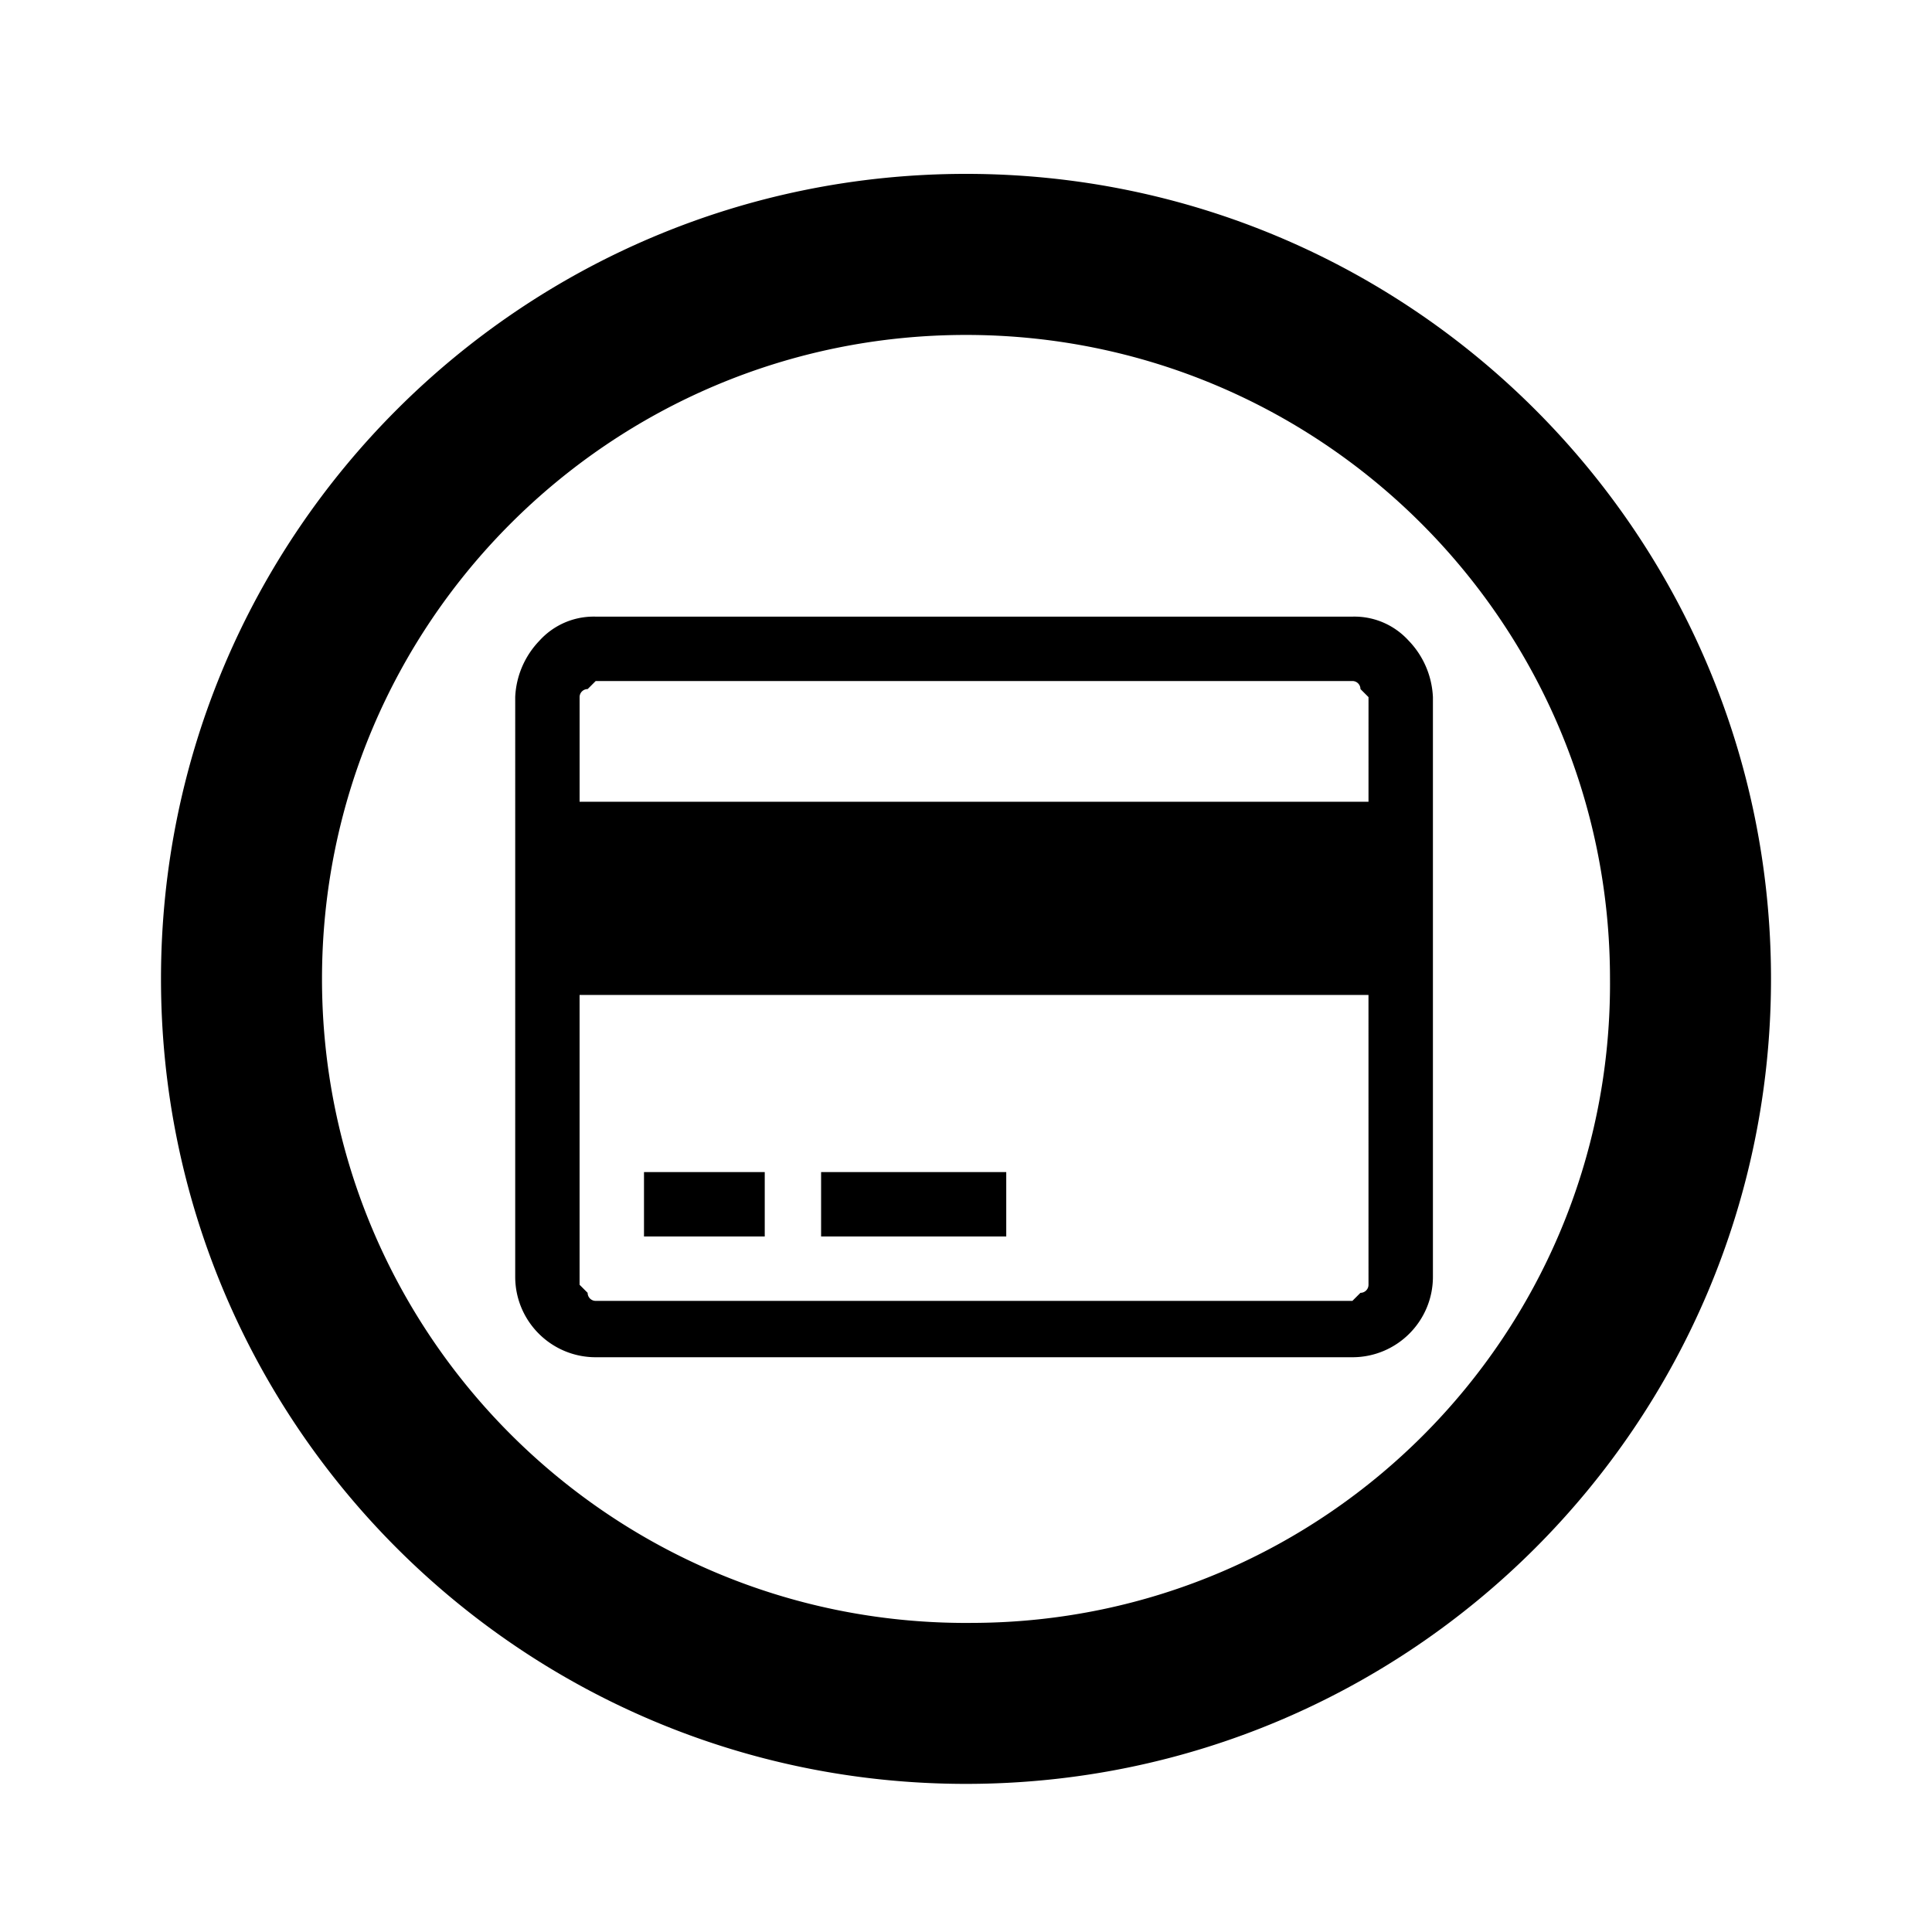 <svg xmlns="http://www.w3.org/2000/svg" viewBox="0 0 1024 1024"><path d="M341.332 621.227h64v34.132h-64v-34.132zm93.868 0h98.132v34.132H435.2v-34.132zm311.468-281.6c-7.133-7.883-17.404-12.813-28.825-12.813-.368 0-.73.006-1.095.014l-401.012-.001c-.31-.01-.675-.013-1.043-.013-11.421 0-21.69 4.93-28.794 12.781-7.515 7.818-12.294 18.253-12.827 29.799l-.004 307.301c0 23.565 19.103 42.668 42.668 42.668h401.068c23.565 0 42.668-19.103 42.668-42.668v-307.2c-.534-11.647-5.313-22.082-12.813-29.882zm-21.336 341.332a4.268 4.268 0 0 1-4.268 4.268l-4.268 4.268H315.728a4.268 4.268 0 0 1-4.268-4.268l-4.268-4.268v-153.6h418.132zm0-256H307.2v-55.468a4.268 4.268 0 0 1 4.268-4.268l4.268-4.268h401.068a4.268 4.268 0 0 1 4.268 4.268l4.268 4.268zM512 92.159c-235.642 0-426.668 191.026-426.668 426.668S276.358 945.495 512 945.495s426.668-191.026 426.668-426.668S747.642 92.159 512 92.159zm4.268 768c-1.27.016-2.768.028-4.268.028-188.512 0-341.332-152.82-341.332-341.332S323.488 177.523 512 177.523c188.505 0 341.318 152.806 341.332 341.306.007.764.01 1.665.01 2.567 0 186.503-150.71 337.807-336.985 338.77z"/></svg>